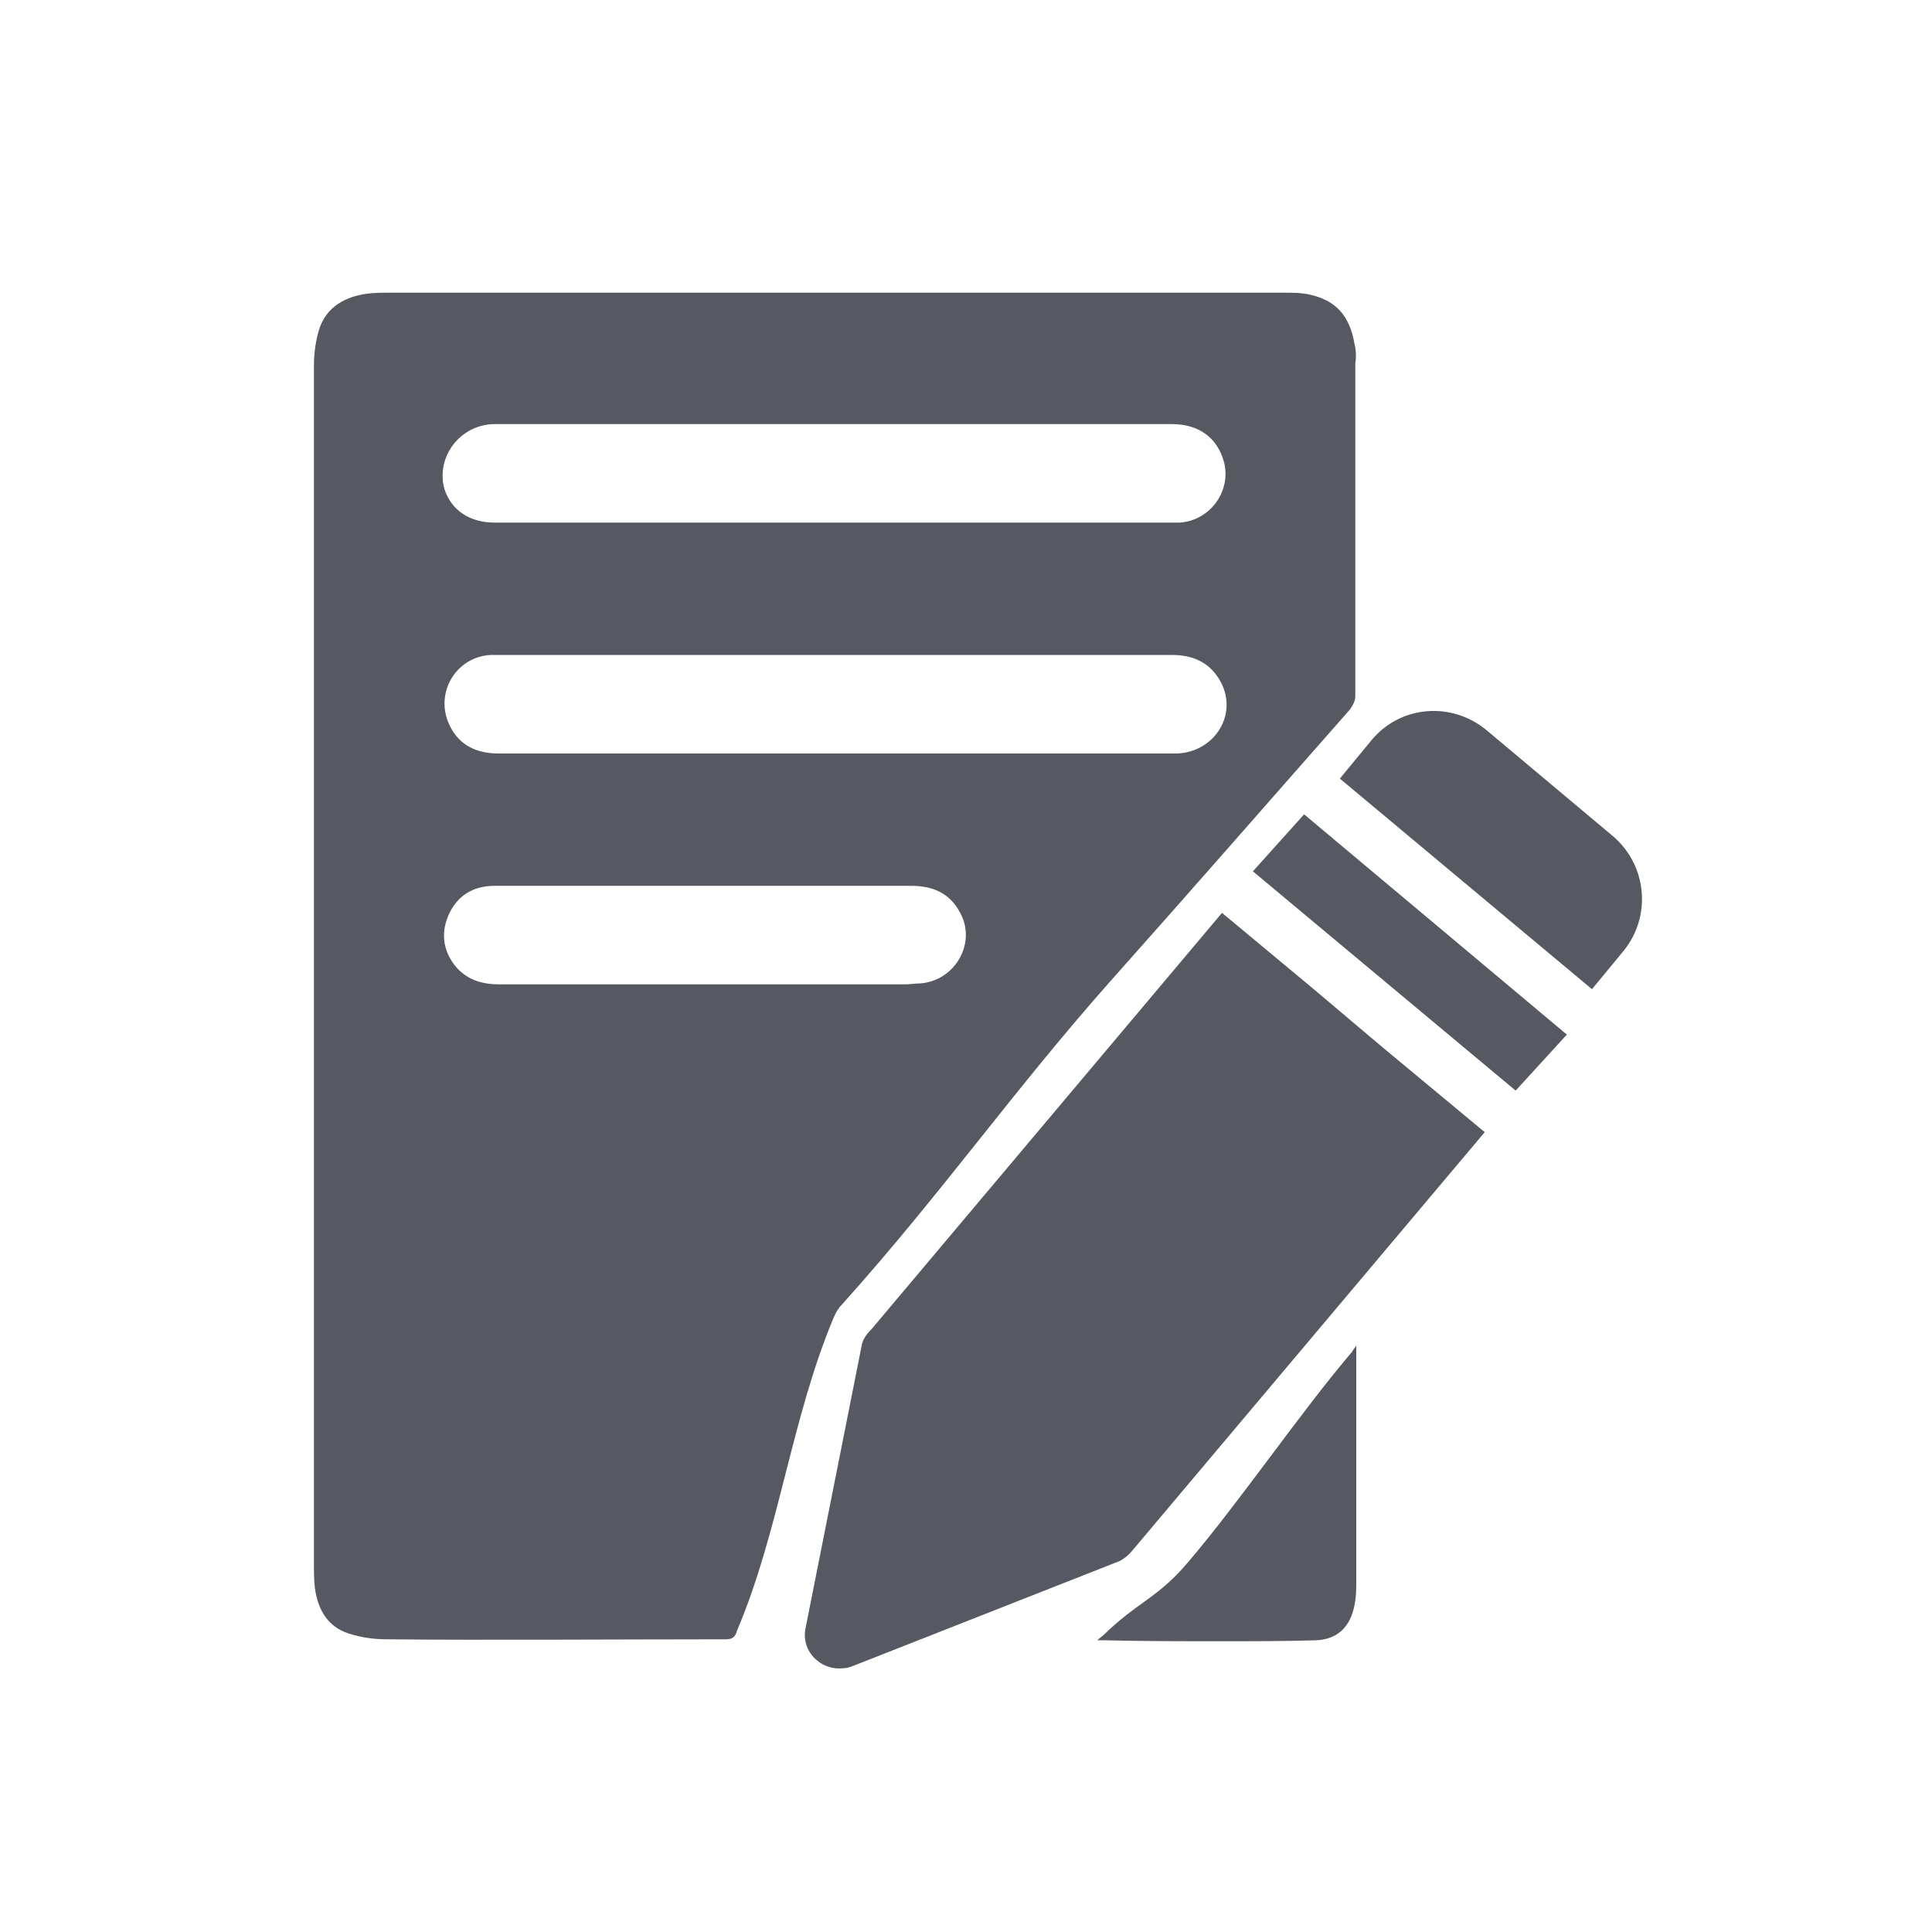 ﻿<?xml version="1.0" encoding="utf-8"?>
<!-- Generator: Adobe Illustrator 17.0.0, SVG Export Plug-In . SVG Version: 6.00 Build 0)  -->
<!DOCTYPE svg PUBLIC "-//W3C//DTD SVG 1.1//EN" "http://www.w3.org/Graphics/SVG/1.1/DTD/svg11.dtd">
<svg version="1.1" id="图层_1" xmlns="http://www.w3.org/2000/svg" xmlns:xlink="http://www.w3.org/1999/xlink" x="0px" y="0px"
	 width="200px" height="200px" viewBox="1212 536 200 200" style="enable-background:new 1212 536 200 200;" xml:space="preserve">
<style type="text/css">
	.st0{fill:#565962;}
	.st1{fill:none;stroke:#272636;stroke-miterlimit:10;}
	.st2{fill:#BABACE;}
</style>
<g>
	<path class="st0" d="M1352.2,571.5c-0.5-2.8-1.9-4.4-4.6-5c-0.9-0.2-1.8-0.2-2.7-0.2c-15.5,0-30.9,0-46.4,0c-15.4,0-30.8,0-46.2,0
		c-0.8,0-1.5,0-2.3,0.1c-2.2,0.3-4.1,1.3-4.9,3.5c-0.4,1.2-0.6,2.6-0.6,3.9c0,41.4,0,82.8,0,124.1c0,0.8,0,1.7,0.1,2.5
		c0.3,2.2,1.3,4,3.5,4.7c1.2,0.4,2.6,0.6,3.9,0.6c9.6,0.1,25.5,0,35.1,0c0.7,0,1-0.2,1.2-0.9c4.4-10.4,5.6-21.9,10-32.4
		c0.2-0.5,0.5-1,0.9-1.4c10.4-11.6,17.6-22,27.9-33.6c8.2-9.2,16.4-18.6,24.6-27.9c0.3-0.4,0.6-0.9,0.6-1.4c0-11.5,0-23,0-34.5
		C1352.4,573.1,1352.4,572.3,1352.2,571.5z M1262.2,580c0.4-0.1,0.9-0.1,1.3-0.1c23.3,0,46.6,0,69.8,0c2.8,0,4.7,1.4,5.4,3.9
		c0.8,3-1.4,6.1-4.6,6.3c-0.4,0-0.8,0-1.2,0c-11.6,0-23.1,0-34.7,0c-11.7,0-23.3,0-35,0c-2.6,0-4.5-1.3-5.2-3.5
		C1257.2,583.7,1259.1,580.6,1262.2,580z M1307.3,637.8c-0.5,0-1.1,0.1-1.6,0.1c-6.9,0-13.8,0-20.8,0c-7.1,0-14.2,0-21.2,0
		c-1.7,0-3.2-0.4-4.4-1.7c-1.4-1.6-1.7-3.5-0.9-5.4c0.9-2.1,2.6-3.1,4.8-3.1c0.2,0,0.3,0,0.5,0c14.2,0,28.4,0,42.6,0
		c2.2,0,4,0.7,5.1,2.8C1313.1,633.6,1310.9,637.5,1307.3,637.8z M1333.9,614c-0.2,0-0.3,0-0.5,0c-23.3,0-46.6,0-69.8,0
		c-2.2,0-4-0.8-5-2.8c-1.7-3.3,0.5-7.2,4.2-7.4c0.4,0,0.8,0,1.2,0c11.5,0,23,0,34.5,0c11.6,0,23.2,0,34.8,0c2.1,0,3.8,0.7,4.9,2.5
		C1340.3,609.7,1337.9,613.8,1333.9,614z"/>
	<path class="st0" d="M1352.4,675.3c0,0.3,0,0.5,0,0.6c0,8.1,0,16.1,0,24.2c0,1-0.1,2-0.4,2.9c-0.6,1.8-1.9,2.7-3.7,2.8
		c-3.3,0.1-6.6,0.1-10,0.1c-4,0-8,0-12-0.1c-0.2,0-0.4,0-0.7,0c0.3-0.3,0.5-0.4,0.7-0.6c3.5-3.4,5.6-3.8,8.7-7.5
		c5.3-6.2,11.7-15.6,17-21.8C1352,675.8,1352.2,675.6,1352.4,675.3z"/>
	<g>
		<path class="st0" d="M1329.4,696.3c-0.4,0.5-0.9,1-1.5,1.3l-27.7,10.9c-0.3,0.1-0.6,0.2-1,0.2c-0.9,0.1-1.9-0.2-2.6-0.8
			c-1-0.8-1.5-2.1-1.2-3.4l5.8-29.2c0.1-0.7,0.6-1.3,1.1-1.8l36.2-43l9.5,7.9l0,0l7.1,6l0,0l10.6,8.8L1329.4,696.3z"/>
		<polygon class="st0" points="1368.9,648.9 1341.7,626.2 1347,620.3 1374.2,643.1 		"/>
		<path class="st0" d="M1380.1,634.4l-3.3,4l-26.1-21.8l3.3-4c3-3.6,8.3-4,11.9-1l13,10.9C1382.5,625.5,1383,630.8,1380.1,634.4z"/>
	</g>
</g>
</svg>
